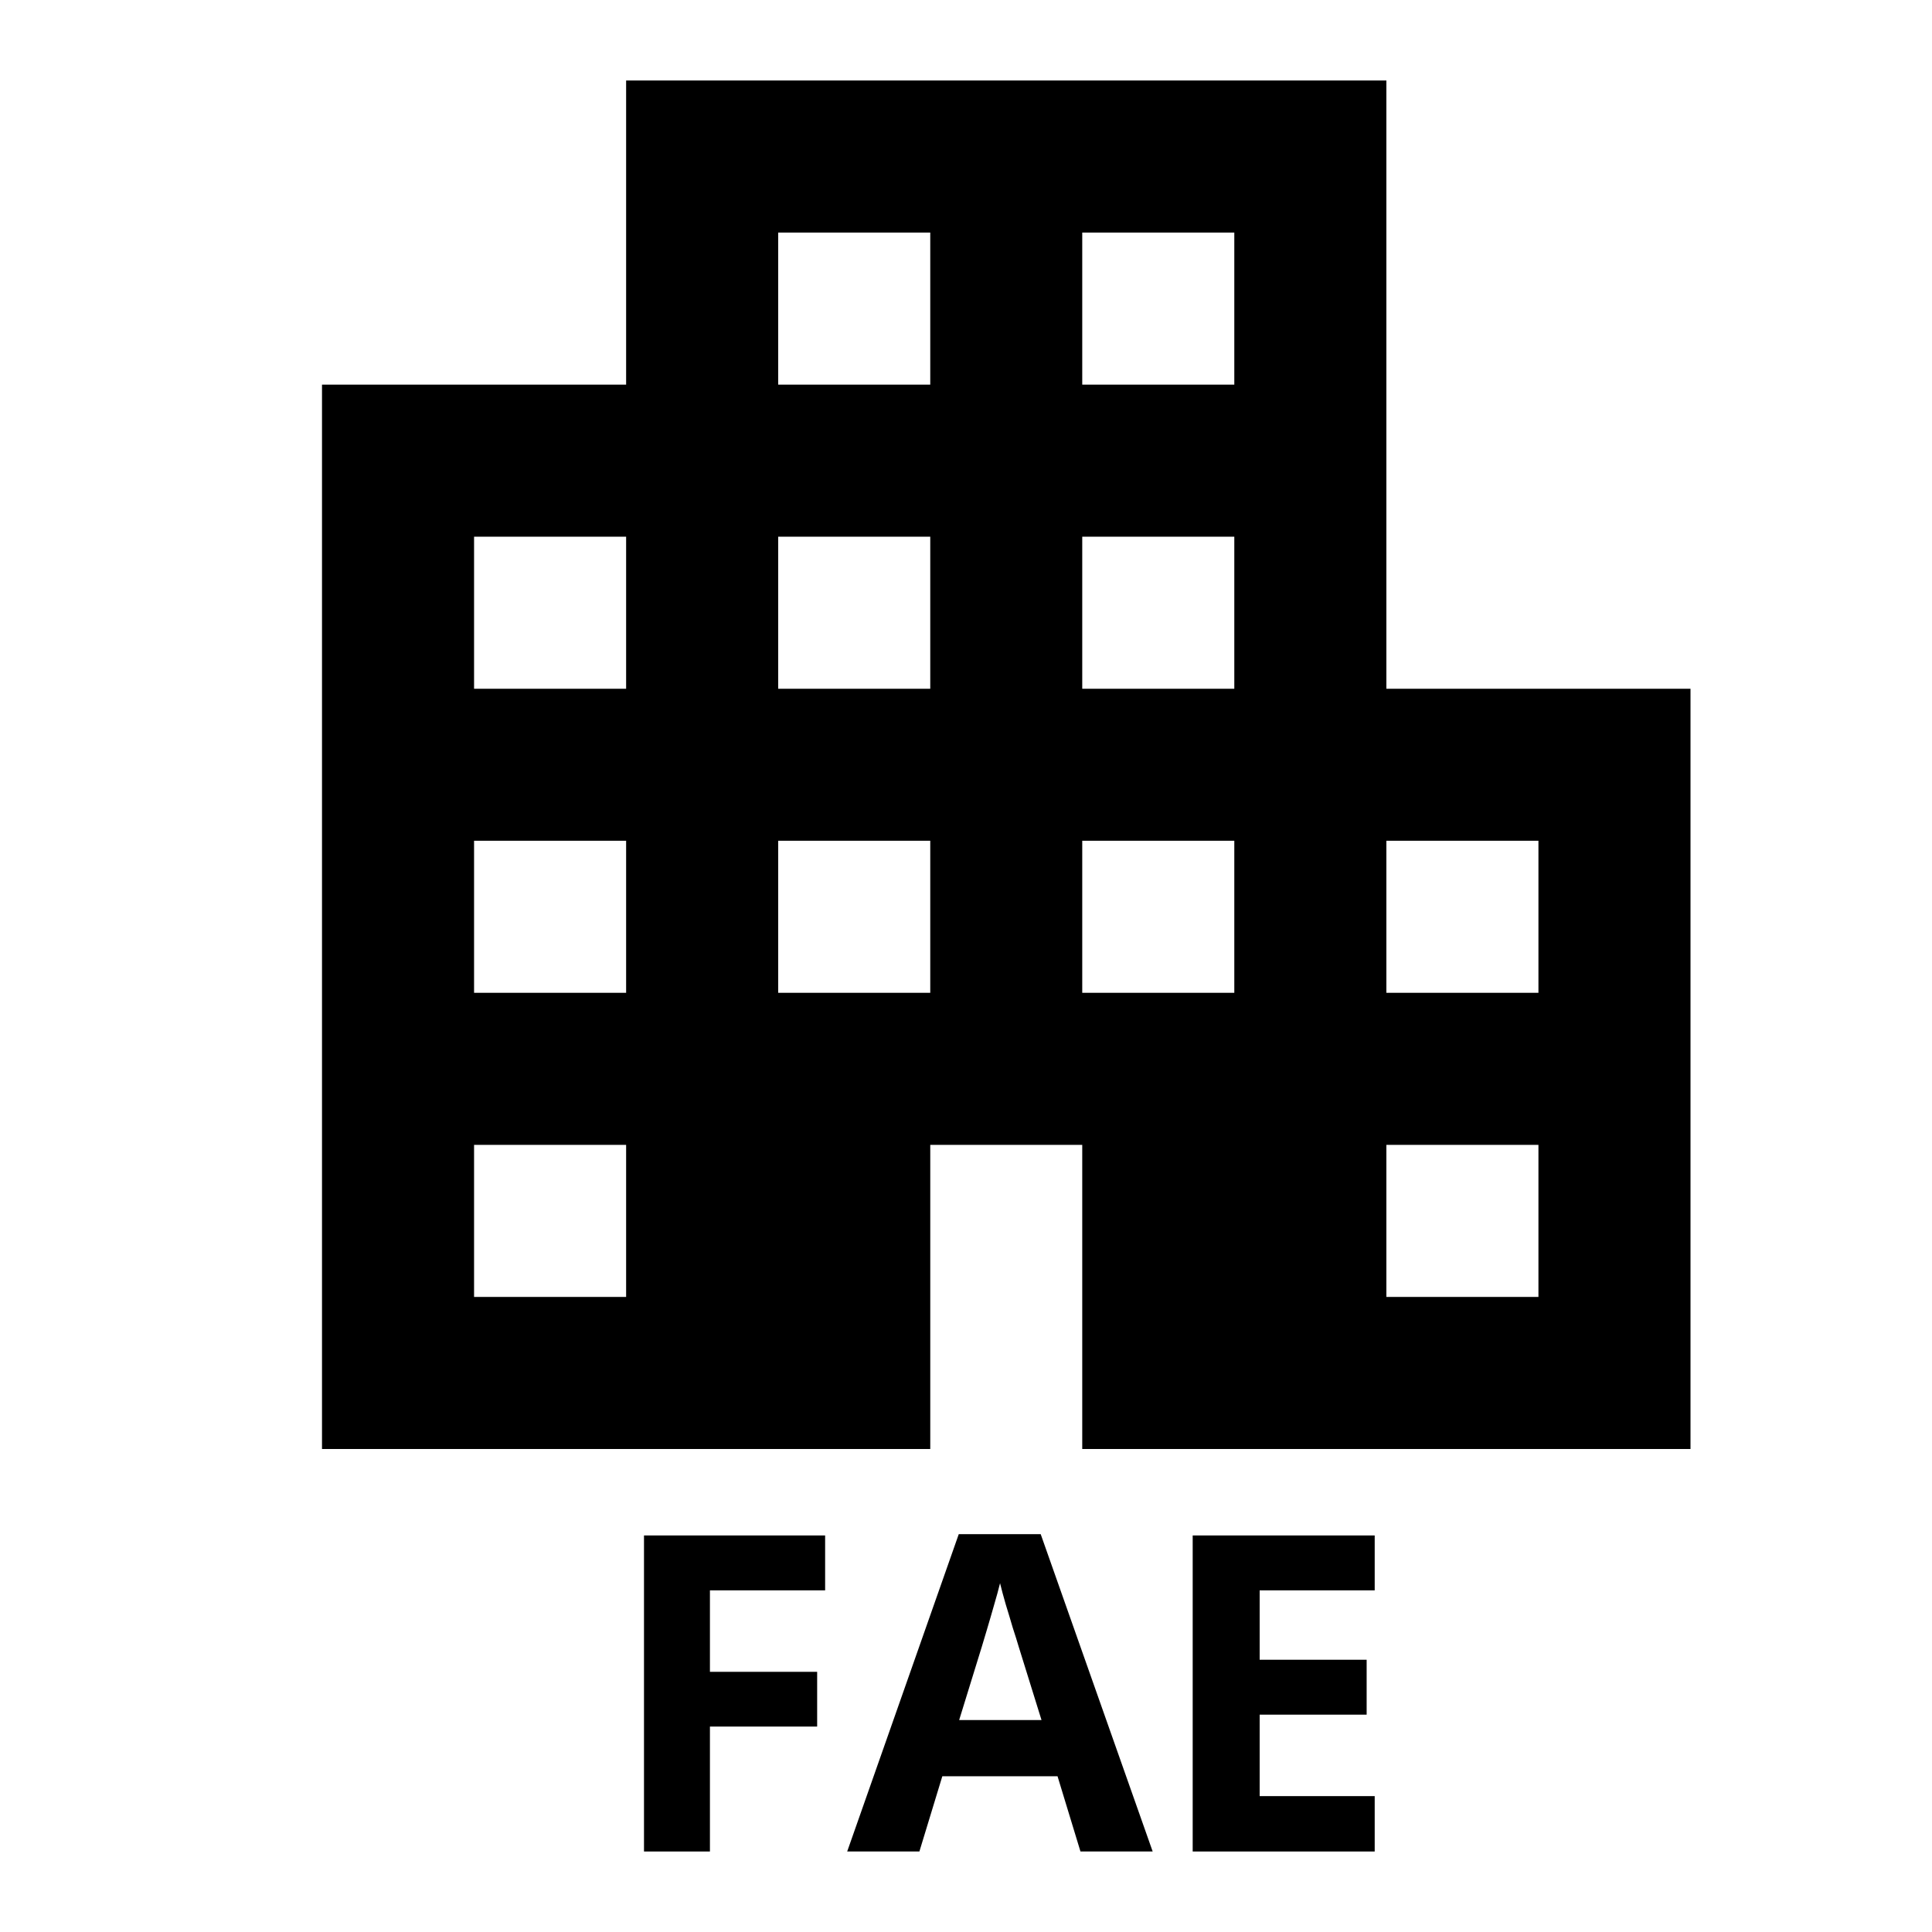 <svg viewBox="0 0 24 24" fill="none" xmlns="http://www.w3.org/2000/svg">
<path d="M4 18V4.778H7.778V1H17.222V8.556H21V18H13.444V14.222H11.556V18H4ZM5.889 16.111H7.778V14.222H5.889V16.111ZM5.889 12.333H7.778V10.444H5.889V12.333ZM5.889 8.556H7.778V6.667H5.889V8.556ZM9.667 12.333H11.556V10.444H9.667V12.333ZM9.667 8.556H11.556V6.667H9.667V8.556ZM9.667 4.778H11.556V2.889H9.667V4.778ZM13.444 12.333H15.333V10.444H13.444V12.333ZM13.444 8.556H15.333V6.667H13.444V8.556ZM13.444 4.778H15.333V2.889H13.444V4.778ZM17.222 16.111H19.111V14.222H17.222V16.111ZM17.222 12.333H19.111V10.444H17.222V12.333Z" fill="black"/>
<path d="M8.819 23H8V19.074H10.25V19.756H8.819V20.768H10.151V21.448H8.819V23Z" fill="black"/>
<path d="M13.422 23L13.137 22.065H11.706L11.421 23H10.524L11.91 19.058H12.928L14.319 23H13.422ZM12.938 21.367L12.654 20.454C12.636 20.393 12.612 20.315 12.581 20.221C12.553 20.124 12.523 20.026 12.493 19.928C12.464 19.828 12.441 19.741 12.423 19.667C12.405 19.741 12.38 19.832 12.348 19.941C12.317 20.049 12.288 20.151 12.259 20.247C12.23 20.344 12.21 20.413 12.197 20.454L11.915 21.367H12.938Z" fill="black"/>
<path d="M17.077 23H14.816V19.074H17.077V19.756H15.648V20.618H16.977V21.3H15.648V22.312H17.077V23Z" fill="black"/>
</svg>
